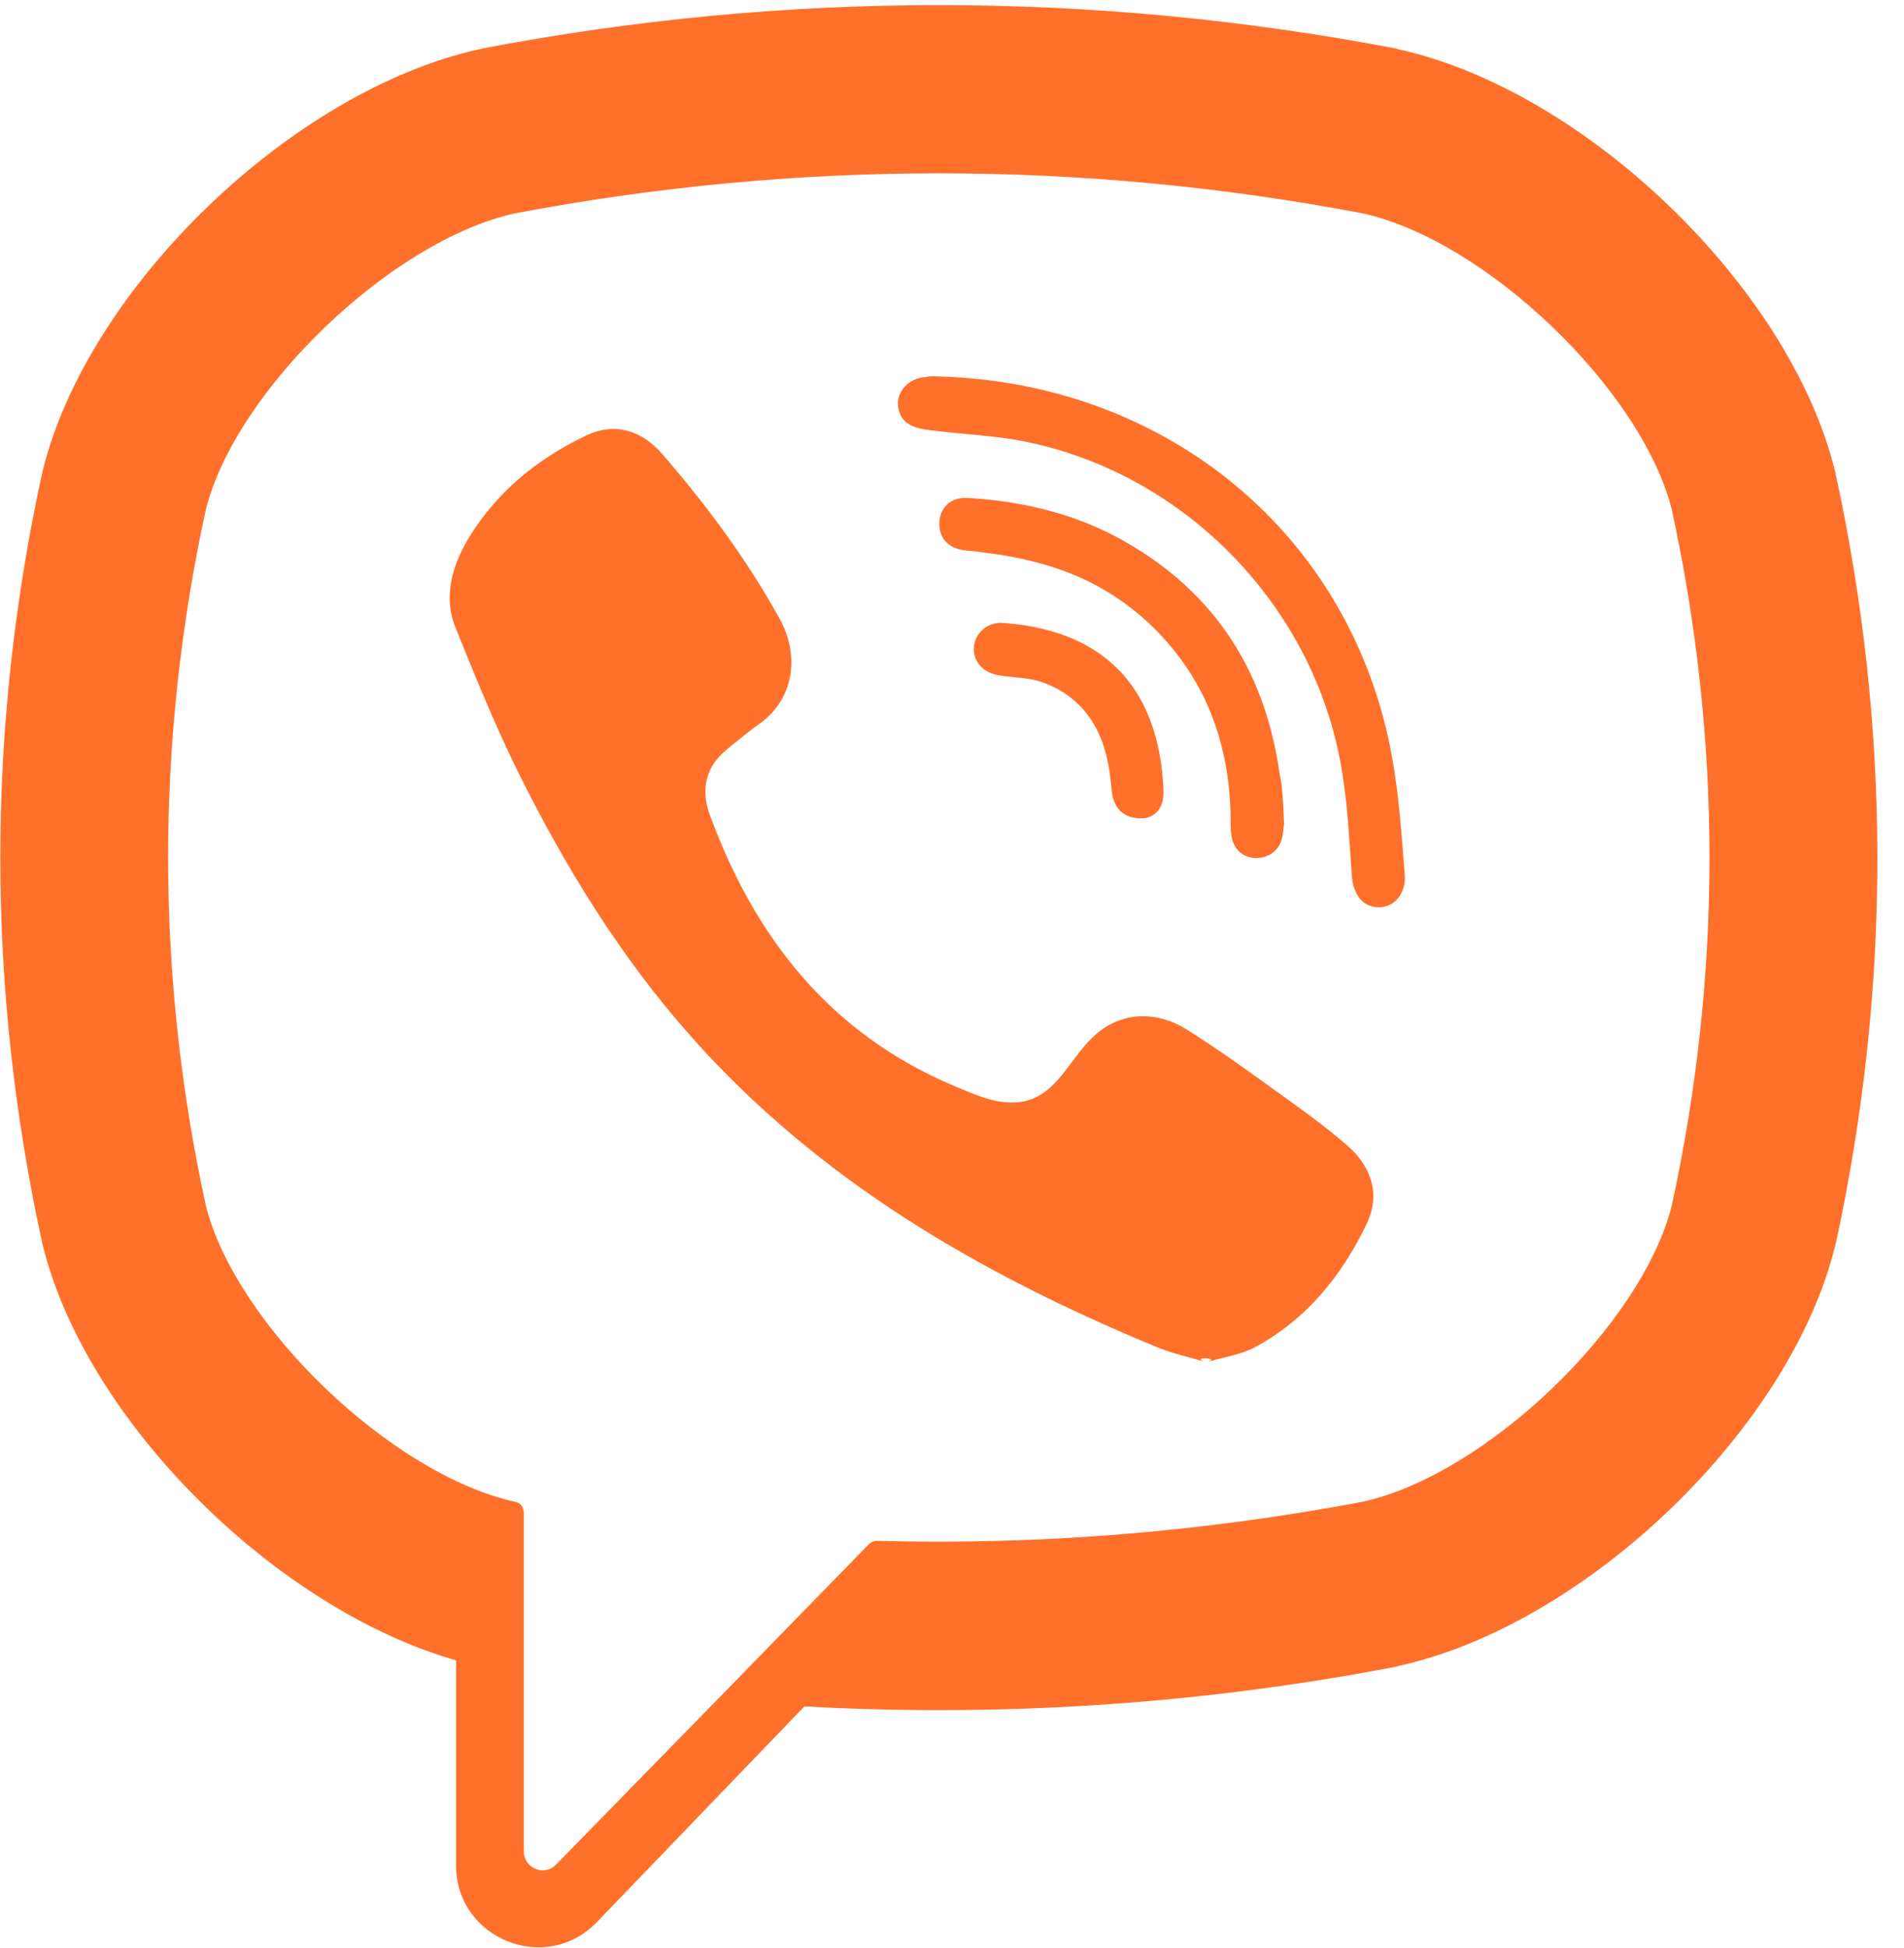 <?xml version="1.0" encoding="UTF-8"?>
<svg width="44px" height="45px" viewBox="0 0 44 45" version="1.1" xmlns="http://www.w3.org/2000/svg" xmlns:xlink="http://www.w3.org/1999/xlink">
    <!-- Generator: Sketch 52.6 (67491) - http://www.bohemiancoding.com/sketch -->
    <title>viber</title>
    <desc>Created with Sketch.</desc>
    <g id="Page-1" stroke="none" stroke-width="1" fill="none" fill-rule="evenodd">
        <g id="ESS-контакты" transform="translate(-396, -955)" fill="#FF702A">
            <g id="viber" transform="translate(396, 955)">
                <path d="M42.412,10.912 L42.398,10.855 C41.348,6.628 36.633,2.085 32.305,1.136 L32.262,1.121 C25.246,-0.216 18.144,-0.216 11.142,1.121 L11.085,1.136 C6.757,2.085 2.042,6.628 0.992,10.855 L0.978,10.912 C-0.316,16.821 -0.316,22.816 0.978,28.725 L0.992,28.783 C1.998,32.837 6.369,37.165 10.538,38.358 L10.538,43.088 C10.538,44.799 12.623,45.633 13.802,44.396 L18.589,39.422 C19.625,39.479 20.66,39.508 21.709,39.508 C25.232,39.508 28.768,39.177 32.276,38.502 L32.319,38.487 C36.647,37.538 41.377,33.01 42.412,28.768 L42.427,28.711 C43.706,22.816 43.706,16.821 42.412,10.912 Z M38.631,27.863 C37.927,30.623 34.347,34.059 31.5,34.692 C27.776,35.396 24.024,35.698 20.272,35.597 C20.2,35.597 20.128,35.626 20.07,35.684 C19.538,36.23 16.577,39.264 16.577,39.264 L12.853,43.073 C12.58,43.361 12.105,43.16 12.105,42.772 L12.105,34.95 C12.105,34.821 12.019,34.706 11.89,34.692 C11.89,34.692 11.89,34.692 11.89,34.692 C9.043,34.059 5.463,30.623 4.759,27.863 C3.594,22.514 3.594,17.109 4.759,11.76 C5.463,9 9.043,5.564 11.89,4.931 C18.403,3.695 25.002,3.695 31.5,4.931 C34.347,5.564 37.927,9 38.631,11.76 C39.796,17.109 39.796,22.529 38.631,27.863 Z" id="Shape" fill-rule="nonzero"></path>
                <path d="M27.877,31.471 C27.446,31.342 27.029,31.256 26.641,31.083 C22.629,29.415 18.935,27.273 16.002,23.981 C14.334,22.112 13.04,19.998 11.933,17.756 C11.415,16.692 10.97,15.599 10.524,14.492 C10.121,13.5 10.711,12.465 11.358,11.703 C11.947,10.998 12.724,10.452 13.543,10.064 C14.19,9.748 14.823,9.935 15.297,10.481 C16.318,11.66 17.252,12.911 18.014,14.291 C18.489,15.139 18.359,16.174 17.511,16.749 C17.31,16.893 17.123,17.051 16.922,17.209 C16.749,17.353 16.591,17.482 16.476,17.669 C16.26,18.014 16.26,18.417 16.39,18.791 C17.439,21.666 19.193,23.895 22.083,25.102 C22.543,25.289 23.003,25.519 23.55,25.462 C24.441,25.361 24.728,24.383 25.361,23.866 C25.965,23.363 26.756,23.363 27.417,23.78 C28.078,24.196 28.711,24.642 29.343,25.102 C29.962,25.548 30.58,25.979 31.155,26.482 C31.701,26.971 31.903,27.604 31.586,28.265 C31.011,29.473 30.192,30.479 28.998,31.126 C28.668,31.299 28.265,31.356 27.877,31.471 C27.446,31.342 28.265,31.356 27.877,31.471 Z" id="Path"></path>
                <path d="M21.695,8.698 C26.942,8.842 31.256,12.335 32.176,17.526 C32.334,18.417 32.391,19.308 32.463,20.214 C32.492,20.588 32.276,20.947 31.874,20.962 C31.457,20.962 31.27,20.617 31.241,20.243 C31.184,19.495 31.155,18.748 31.04,18 C30.494,14.089 27.374,10.855 23.492,10.165 C22.903,10.064 22.313,10.035 21.709,9.963 C21.335,9.92 20.847,9.906 20.76,9.431 C20.688,9.043 21.019,8.727 21.393,8.712 C21.494,8.684 21.594,8.698 21.695,8.698 C26.957,8.842 21.594,8.698 21.695,8.698 Z" id="Path"></path>
                <path d="M29.674,19.035 C29.66,19.107 29.66,19.251 29.617,19.395 C29.473,19.927 28.682,19.984 28.495,19.452 C28.438,19.294 28.438,19.121 28.438,18.949 C28.438,17.842 28.193,16.72 27.633,15.757 C27.058,14.765 26.181,13.931 25.145,13.428 C24.527,13.126 23.851,12.939 23.161,12.824 C22.859,12.781 22.558,12.738 22.256,12.709 C21.896,12.652 21.695,12.422 21.709,12.062 C21.724,11.732 21.968,11.487 22.342,11.502 C23.55,11.573 24.714,11.832 25.778,12.393 C27.949,13.543 29.2,15.369 29.559,17.799 C29.573,17.914 29.602,18.014 29.617,18.129 C29.645,18.403 29.66,18.676 29.674,19.035 C29.674,19.107 29.66,18.676 29.674,19.035 Z" id="Path"></path>
                <path d="M26.411,18.906 C25.965,18.92 25.735,18.676 25.692,18.273 C25.663,17.986 25.634,17.712 25.562,17.439 C25.433,16.907 25.145,16.404 24.685,16.073 C24.47,15.915 24.225,15.8 23.981,15.728 C23.665,15.642 23.319,15.657 23.003,15.585 C22.658,15.498 22.457,15.211 22.514,14.895 C22.558,14.593 22.859,14.363 23.176,14.391 C25.217,14.535 26.669,15.585 26.871,17.986 C26.885,18.158 26.899,18.331 26.871,18.489 C26.813,18.762 26.612,18.891 26.411,18.906 C25.979,18.92 26.612,18.891 26.411,18.906 Z" id="Path"></path>
            </g>
        </g>
    </g>
</svg>